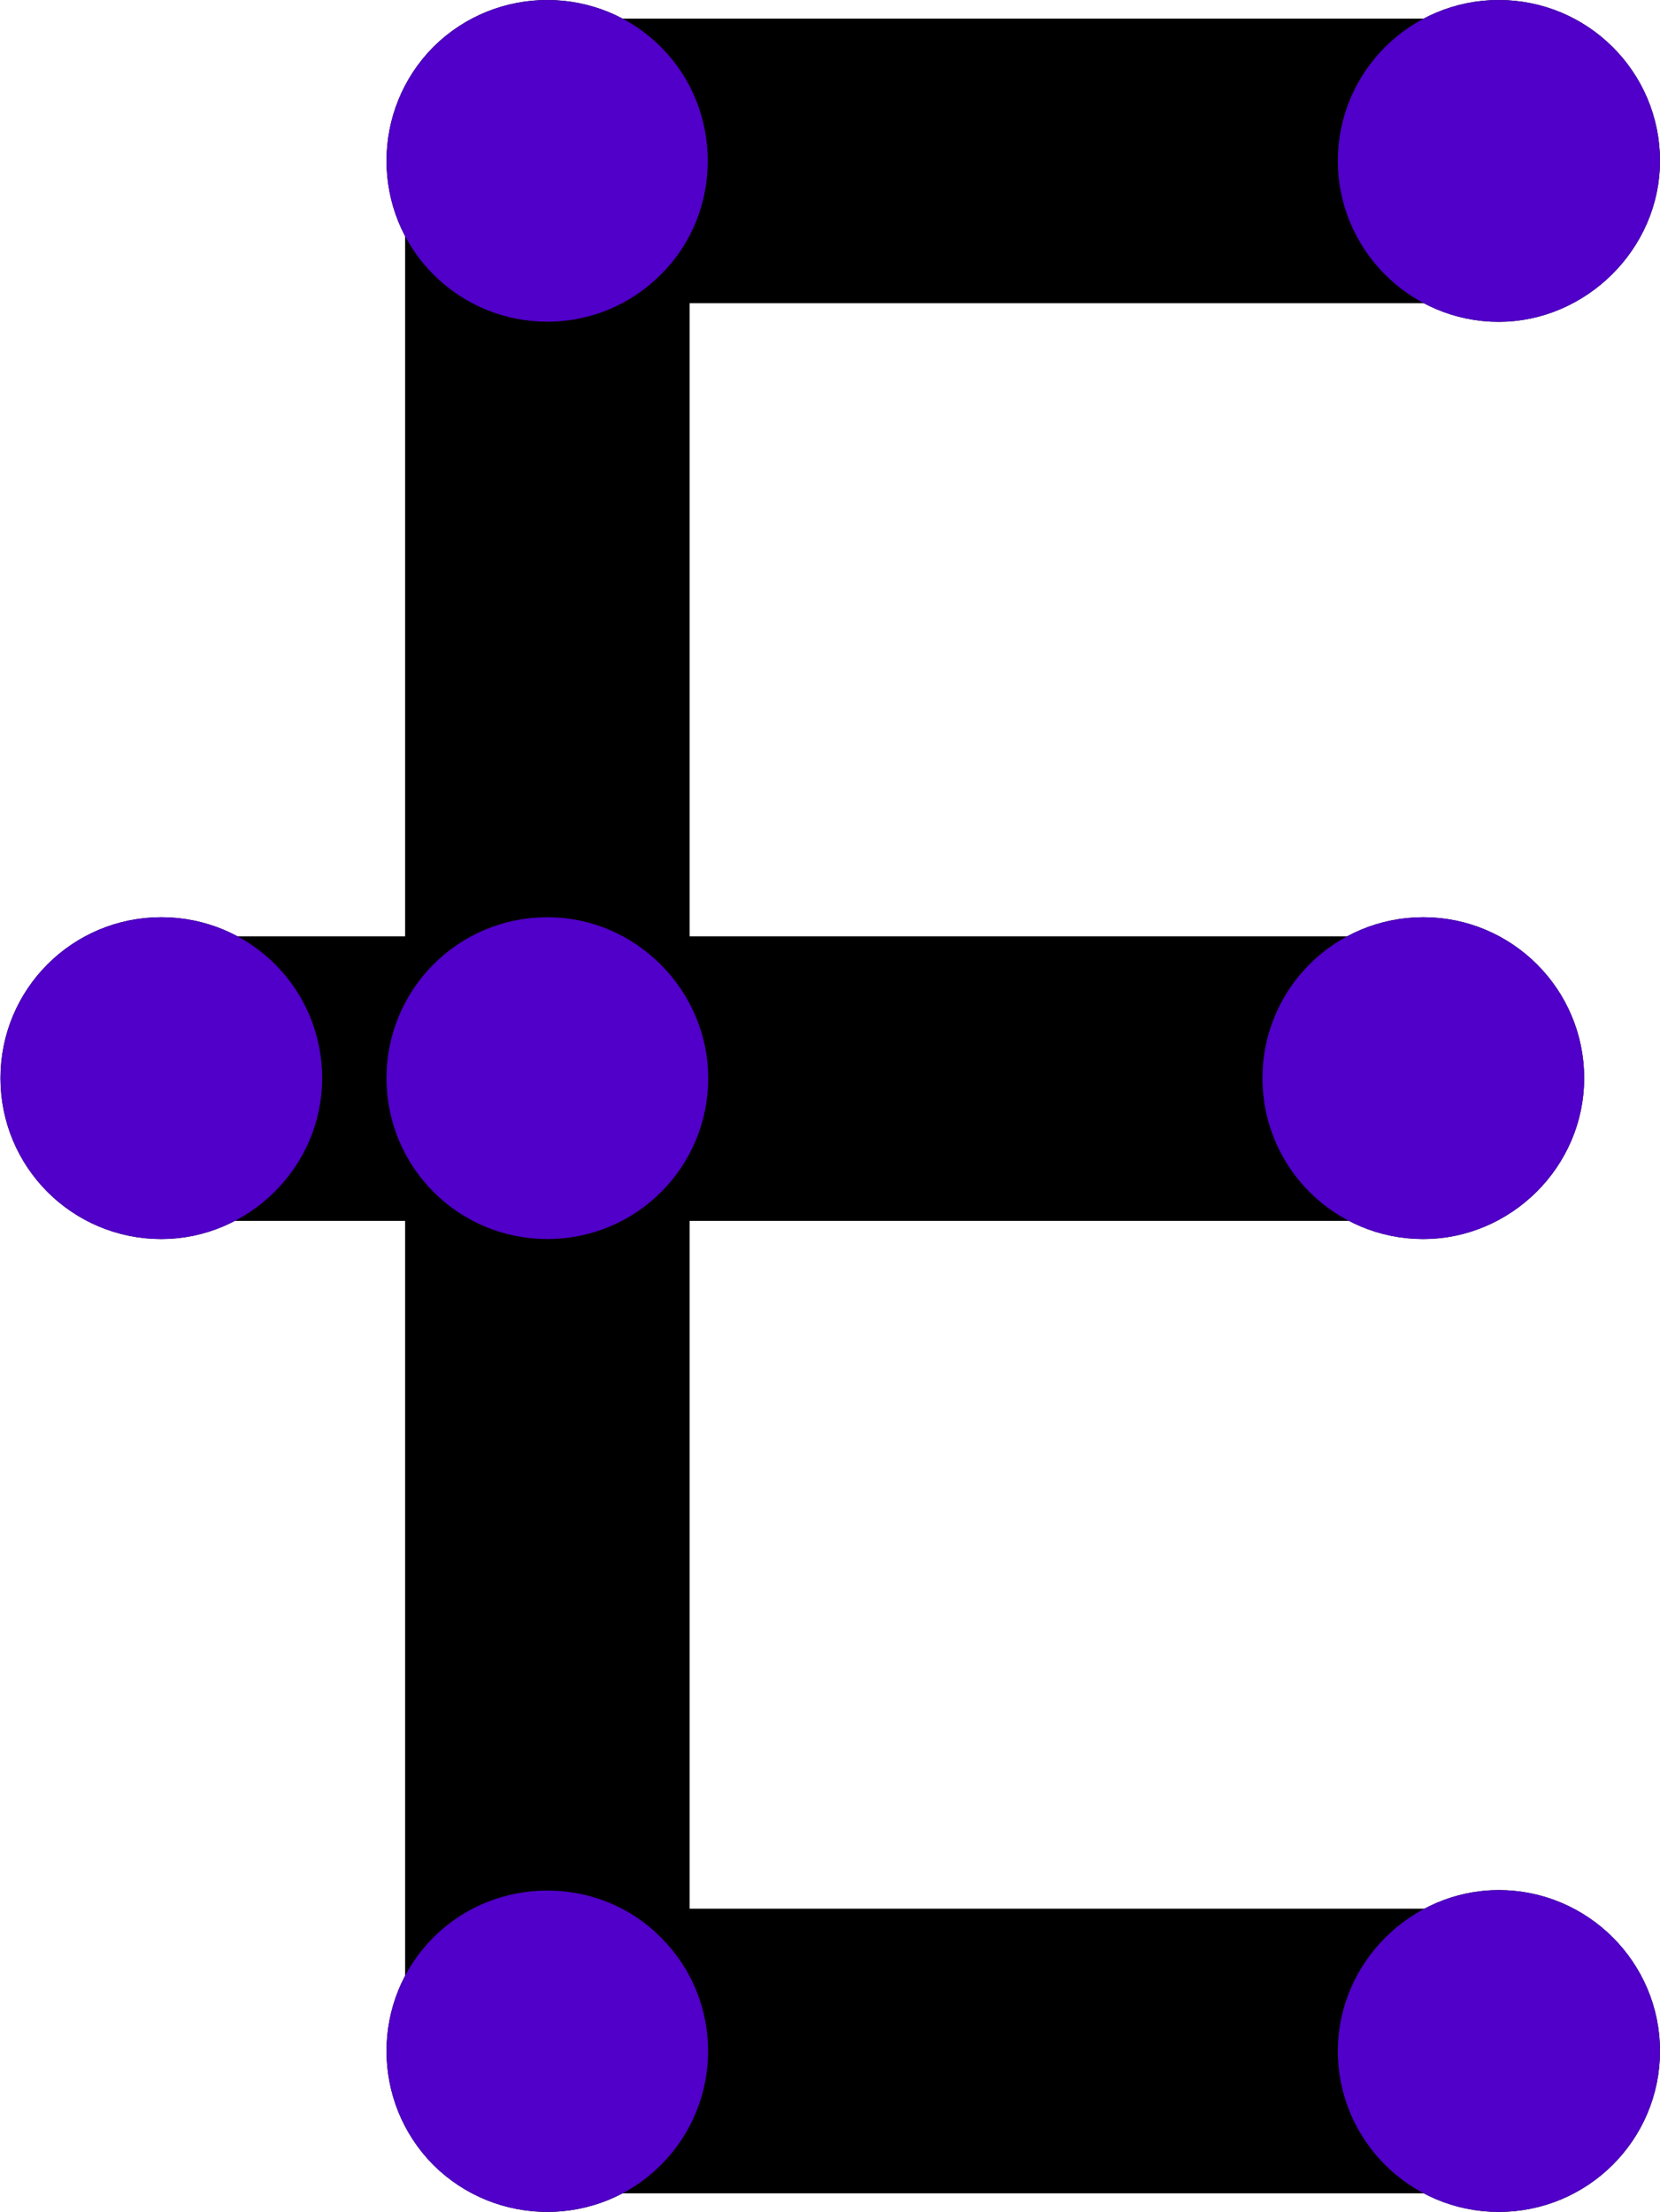 <?xml version="1.0" encoding="UTF-8" standalone="no"?>
<!-- Created with Inkscape (http://www.inkscape.org/) -->

<svg
   width="3.612mm"
   height="4.811mm"
   viewBox="0 0 3.612 4.811"
   version="1.1"
   id="svg4110"
   xml:space="preserve"
   xmlns:inkscape="http://www.inkscape.org/namespaces/inkscape"
   xmlns:sodipodi="http://sodipodi.sourceforge.net/DTD/sodipodi-0.dtd"
   xmlns="http://www.w3.org/2000/svg"
   xmlns:svg="http://www.w3.org/2000/svg"><sodipodi:namedview
     id="namedview4112"
     pagecolor="#ffffff"
     bordercolor="#000000"
     borderopacity="0.25"
     inkscape:showpageshadow="2"
     inkscape:pageopacity="0.0"
     inkscape:pagecheckerboard="0"
     inkscape:deskcolor="#d1d1d1"
     inkscape:document-units="mm"
     showgrid="false"
     inkscape:zoom="0.2102413"
     inkscape:cx="244.95663"
     inkscape:cy="561.25984"
     inkscape:window-width="1728"
     inkscape:window-height="1080"
     inkscape:window-x="0"
     inkscape:window-y="37"
     inkscape:window-maximized="0"
     inkscape:current-layer="layer1" /><defs
     id="defs4107" /><g
     inkscape:label="Layer 1"
     inkscape:groupmode="layer"
     id="layer1"
     transform="translate(-247.669,-96.774)"><path
       fill="none"
       stroke-width="0.619"
       stroke-linecap="round"
       stroke-linejoin="round"
       stroke="#000000"
       stroke-opacity="1"
       stroke-miterlimit="4"
       d="m 250.93,97.124 h -2.07 v 4.111 h 2.07 m -0.164,-2.115 h -2.746"
       id="path12798" /><path
       fill-rule="evenodd"
       fill="#000000"
       fill-opacity="1"
       stroke-width="0.082"
       stroke-linecap="butt"
       stroke-linejoin="miter"
       stroke="#000000"
       stroke-opacity="1"
       stroke-miterlimit="4"
       d="m 250.621,97.124 c 0,-0.171 0.139,-0.309 0.309,-0.309 0.171,0 0.31,0.138 0.31,0.309 0,0.169 -0.143,0.309 -0.31,0.309 -0.17,0 -0.309,-0.139 -0.309,-0.309 z m 0,0"
       id="path12800" /><path
       fill-rule="evenodd"
       fill="#000000"
       fill-opacity="1"
       stroke-width="0.082"
       stroke-linecap="butt"
       stroke-linejoin="miter"
       stroke="#000000"
       stroke-opacity="1"
       stroke-miterlimit="4"
       d="m 248.641,97.342 c -0.12,-0.12 -0.12,-0.316 0,-0.437 0.121,-0.12 0.317,-0.12 0.437,0 0.121,0.121 0.119,0.32 0,0.437 -0.12,0.121 -0.316,0.121 -0.437,0 z m 0,0"
       id="path12802" /><path
       fill-rule="evenodd"
       fill="#000000"
       fill-opacity="1"
       stroke-width="0.082"
       stroke-linecap="butt"
       stroke-linejoin="miter"
       stroke="#000000"
       stroke-opacity="1"
       stroke-miterlimit="4"
       d="m 248.86,99.428 c -0.171,0 -0.309,-0.138 -0.309,-0.309 0,-0.171 0.138,-0.309 0.309,-0.309 0.171,0 0.309,0.142 0.309,0.309 0,0.171 -0.138,0.309 -0.309,0.309 z m 0,0"
       id="path12804" /><path
       fill-rule="evenodd"
       fill="#000000"
       fill-opacity="1"
       stroke-width="0.082"
       stroke-linecap="butt"
       stroke-linejoin="miter"
       stroke="#000000"
       stroke-opacity="1"
       stroke-miterlimit="4"
       d="m 249.078,101.454 c -0.12,0.12 -0.316,0.12 -0.437,0 -0.12,-0.121 -0.12,-0.317 0,-0.437 0.121,-0.121 0.32,-0.119 0.437,0 0.121,0.12 0.121,0.316 0,0.437 z m 0,0"
       id="path12806" /><path
       fill-rule="evenodd"
       fill="#000000"
       fill-opacity="1"
       stroke-width="0.082"
       stroke-linecap="butt"
       stroke-linejoin="miter"
       stroke="#000000"
       stroke-opacity="1"
       stroke-miterlimit="4"
       d="m 251.24,101.235 c 0,0.171 -0.139,0.309 -0.31,0.309 -0.17,0 -0.309,-0.138 -0.309,-0.309 0,-0.17 0.142,-0.309 0.309,-0.309 0.171,0 0.31,0.139 0.31,0.309 z m 0,0"
       id="path12808" /><path
       fill-rule="evenodd"
       fill="#000000"
       fill-opacity="1"
       stroke-width="0.082"
       stroke-linecap="butt"
       stroke-linejoin="miter"
       stroke="#000000"
       stroke-opacity="1"
       stroke-miterlimit="4"
       d="m 250.457,99.119 c 0,-0.171 0.138,-0.309 0.309,-0.309 0.17,0 0.309,0.138 0.309,0.309 0,0.171 -0.142,0.309 -0.309,0.309 -0.171,0 -0.309,-0.138 -0.309,-0.309 z m 0,0"
       id="path12810" /><path
       fill-rule="evenodd"
       fill="#000000"
       fill-opacity="1"
       stroke-width="0.082"
       stroke-linecap="butt"
       stroke-linejoin="miter"
       stroke="#000000"
       stroke-opacity="1"
       stroke-miterlimit="4"
       d="m 247.711,99.119 c 0,-0.171 0.138,-0.309 0.309,-0.309 0.171,0 0.309,0.138 0.309,0.309 0,0.171 -0.142,0.309 -0.309,0.309 -0.171,0 -0.309,-0.138 -0.309,-0.309 z m 0,0"
       id="path12812" /><path
       fill-rule="evenodd"
       fill="#5000c8"
       fill-opacity="1"
       stroke-width="0.082"
       stroke-linecap="butt"
       stroke-linejoin="miter"
       stroke="#5000c8"
       stroke-opacity="1"
       stroke-miterlimit="4"
       d="m 250.621,97.124 c 0,-0.171 0.139,-0.309 0.309,-0.309 0.171,0 0.31,0.138 0.31,0.309 0,0.169 -0.143,0.309 -0.31,0.309 -0.17,0 -0.309,-0.139 -0.309,-0.309 z m 0,0"
       id="path13208" /><path
       fill-rule="evenodd"
       fill="#5000c8"
       fill-opacity="1"
       stroke-width="0.082"
       stroke-linecap="butt"
       stroke-linejoin="miter"
       stroke="#5000c8"
       stroke-opacity="1"
       stroke-miterlimit="4"
       d="m 248.641,97.342 c -0.12,-0.12 -0.12,-0.316 0,-0.437 0.121,-0.12 0.317,-0.12 0.437,0 0.121,0.121 0.119,0.32 0,0.437 -0.12,0.121 -0.316,0.121 -0.437,0 z m 0,0"
       id="path13210" /><path
       fill-rule="evenodd"
       fill="#5000c8"
       fill-opacity="1"
       stroke-width="0.082"
       stroke-linecap="butt"
       stroke-linejoin="miter"
       stroke="#5000c8"
       stroke-opacity="1"
       stroke-miterlimit="4"
       d="m 248.86,99.428 c -0.171,0 -0.309,-0.138 -0.309,-0.309 0,-0.171 0.138,-0.309 0.309,-0.309 0.171,0 0.309,0.142 0.309,0.309 0,0.171 -0.138,0.309 -0.309,0.309 z m 0,0"
       id="path13212" /><path
       fill-rule="evenodd"
       fill="#5000c8"
       fill-opacity="1"
       stroke-width="0.082"
       stroke-linecap="butt"
       stroke-linejoin="miter"
       stroke="#5000c8"
       stroke-opacity="1"
       stroke-miterlimit="4"
       d="m 249.078,101.454 c -0.12,0.12 -0.316,0.12 -0.437,0 -0.12,-0.121 -0.12,-0.317 0,-0.437 0.121,-0.121 0.32,-0.119 0.437,0 0.121,0.12 0.121,0.316 0,0.437 z m 0,0"
       id="path13214" /><path
       fill-rule="evenodd"
       fill="#5000c8"
       fill-opacity="1"
       stroke-width="0.082"
       stroke-linecap="butt"
       stroke-linejoin="miter"
       stroke="#5000c8"
       stroke-opacity="1"
       stroke-miterlimit="4"
       d="m 251.24,101.235 c 0,0.171 -0.139,0.309 -0.31,0.309 -0.17,0 -0.309,-0.138 -0.309,-0.309 0,-0.17 0.142,-0.309 0.309,-0.309 0.171,0 0.31,0.139 0.31,0.309 z m 0,0"
       id="path13216" /><path
       fill-rule="evenodd"
       fill="#5000c8"
       fill-opacity="1"
       stroke-width="0.082"
       stroke-linecap="butt"
       stroke-linejoin="miter"
       stroke="#5000c8"
       stroke-opacity="1"
       stroke-miterlimit="4"
       d="m 250.457,99.119 c 0,-0.171 0.138,-0.309 0.309,-0.309 0.17,0 0.309,0.138 0.309,0.309 0,0.171 -0.142,0.309 -0.309,0.309 -0.171,0 -0.309,-0.138 -0.309,-0.309 z m 0,0"
       id="path13218" /><path
       fill-rule="evenodd"
       fill="#5000c8"
       fill-opacity="1"
       stroke-width="0.082"
       stroke-linecap="butt"
       stroke-linejoin="miter"
       stroke="#5000c8"
       stroke-opacity="1"
       stroke-miterlimit="4"
       d="m 247.711,99.119 c 0,-0.171 0.138,-0.309 0.309,-0.309 0.171,0 0.309,0.138 0.309,0.309 0,0.171 -0.142,0.309 -0.309,0.309 -0.171,0 -0.309,-0.138 -0.309,-0.309 z m 0,0"
       id="path13220" /></g></svg>
